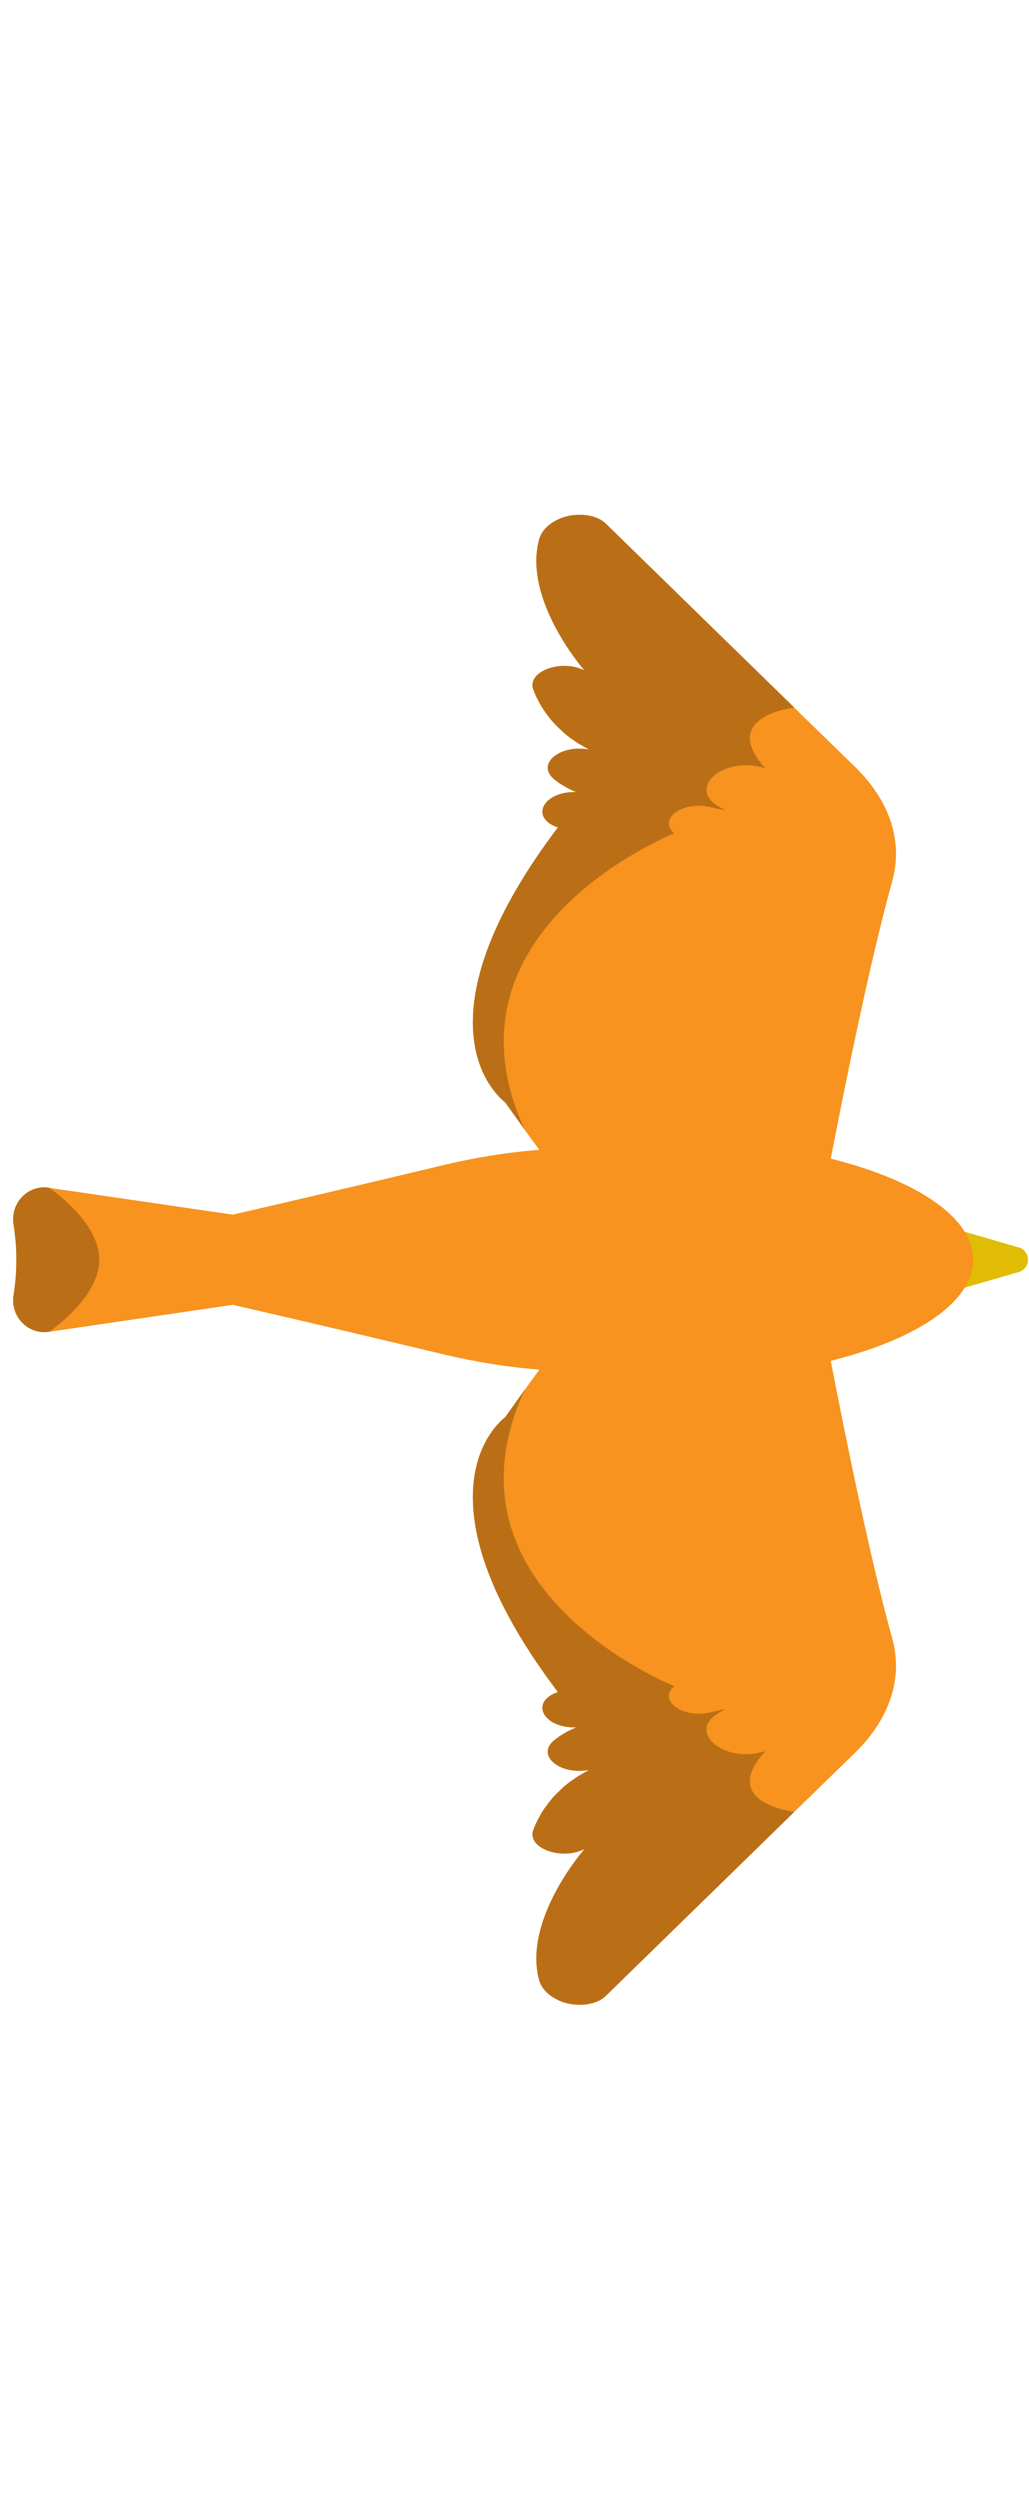<svg width="63" height="153" viewBox="0 0 63 153" fill="none" xmlns="http://www.w3.org/2000/svg">
<path d="M54.63 100.28C52.38 92.15 49.71 77.1 49.71 77.1H37.9L32.14 85.03C32.14 85.03 32.14 85.03 32.13 85.04L30.94 86.71C28.94 88.36 26.58 93.54 34.16 103.55C34.16 103.55 34.16 103.55 34.15 103.55C34.06 103.58 33.98 103.62 33.9 103.65C32.55 104.29 33.3 105.66 35.07 105.71H35.21L35.31 105.7C35.03 105.81 34.78 105.93 34.55 106.07C34.45 106.13 34.34 106.2 34.24 106.26C34.17 106.31 34.09 106.37 34.02 106.43C33.98 106.45 33.95 106.48 33.92 106.5C33.9 106.52 33.88 106.53 33.87 106.55C32.85 107.46 34.31 108.65 36.08 108.31C35.86 108.42 35.66 108.54 35.46 108.66C35.43 108.67 35.41 108.69 35.39 108.7C35.23 108.81 35.06 108.92 34.91 109.03C34.77 109.13 34.64 109.24 34.51 109.35L34 109.84C33.94 109.91 33.87 109.98 33.81 110.05C33.77 110.1 33.72 110.15 33.69 110.2C33.57 110.34 33.47 110.48 33.38 110.61C33.32 110.68 33.28 110.75 33.24 110.81C33.17 110.91 33.11 111.01 33.06 111.12C32.89 111.41 32.76 111.7 32.66 111.97C32.65 111.98 32.65 111.98 32.65 111.98C32.64 112 32.63 112.02 32.63 112.05C32.32 113.1 34.35 113.85 35.75 113.17C35.76 113.17 35.77 113.16 35.78 113.16C35.78 113.16 32.02 117.44 33 121.15C33.13 121.63 33.48 121.99 33.92 122.25C34.68 122.82 36.33 122.9 37.1 122.13L48.63 110.88L52.34 107.27C54.48 105.18 55.3 102.69 54.63 100.28Z" fill="#F7931E"/>
<path d="M48.63 110.88L37.1 122.13C36.07 123.14 33.42 122.71 33 121.15C32.02 117.44 35.78 113.16 35.78 113.16C35.77 113.17 35.76 113.17 35.75 113.17C34.35 113.86 32.32 113.1 32.63 112.05C32.63 112.03 32.64 112.01 32.65 111.98C32.65 111.97 32.65 111.97 32.66 111.97C32.76 111.69 32.89 111.4 33.06 111.12C33.11 111.02 33.17 110.92 33.24 110.81C33.28 110.74 33.32 110.68 33.38 110.61C33.47 110.48 33.57 110.34 33.69 110.2C33.72 110.15 33.77 110.1 33.81 110.05C33.87 109.98 33.94 109.91 34 109.84L34.51 109.35C34.64 109.24 34.77 109.13 34.91 109.03C35.06 108.92 35.23 108.81 35.39 108.7C35.41 108.69 35.43 108.67 35.46 108.66C35.66 108.54 35.86 108.43 36.08 108.31C34.31 108.65 32.85 107.46 33.87 106.55C33.88 106.53 33.9 106.52 33.92 106.5C33.95 106.48 33.98 106.45 34.02 106.43C34.09 106.37 34.17 106.32 34.24 106.26C34.34 106.19 34.45 106.13 34.55 106.07C34.78 105.94 35.03 105.81 35.31 105.7L35.21 105.71H35.07C33.3 105.66 32.55 104.28 33.9 103.65C33.98 103.61 34.06 103.58 34.15 103.55C34.16 103.55 34.16 103.55 34.16 103.55C26.58 93.54 28.94 88.36 30.94 86.71L32.13 85.04C26.47 97.31 41.28 103.18 41.28 103.18L41.24 103.22C40.3 104.09 41.82 105.17 43.43 104.8C43.96 104.69 44.37 104.59 44.43 104.58C44.29 104.66 44.15 104.74 44.02 104.81C42.32 105.8 43.71 107.35 45.68 107.35C46.06 107.35 46.46 107.29 46.86 107.16C43.96 110.35 48.63 110.88 48.63 110.88Z" fill="#BA6F17"/>
<path d="M54.63 53.91C52.38 62.04 49.71 77.09 49.71 77.09H37.9L32.14 69.16C32.14 69.16 32.14 69.16 32.13 69.15L30.94 67.48C28.94 65.83 26.58 60.65 34.16 50.64C34.16 50.64 34.16 50.64 34.15 50.64C34.06 50.61 33.98 50.57 33.9 50.54C32.55 49.9 33.3 48.53 35.07 48.48H35.21L35.31 48.49C35.03 48.38 34.78 48.26 34.55 48.12C34.45 48.06 34.34 47.99 34.24 47.93C34.17 47.88 34.09 47.82 34.02 47.76C33.98 47.74 33.95 47.71 33.92 47.69C33.9 47.67 33.88 47.66 33.87 47.64C32.85 46.73 34.31 45.54 36.08 45.88C35.86 45.77 35.66 45.65 35.46 45.53C35.43 45.52 35.41 45.5 35.39 45.49C35.23 45.38 35.06 45.27 34.91 45.16C34.77 45.06 34.64 44.95 34.51 44.84L34 44.35C33.94 44.28 33.87 44.21 33.81 44.14C33.77 44.09 33.72 44.04 33.69 43.99C33.57 43.85 33.47 43.71 33.38 43.58C33.32 43.51 33.28 43.44 33.24 43.38C33.17 43.28 33.11 43.18 33.06 43.07C32.89 42.78 32.76 42.49 32.66 42.22C32.65 42.21 32.65 42.21 32.65 42.21C32.64 42.19 32.63 42.17 32.63 42.14C32.32 41.09 34.35 40.34 35.75 41.02C35.76 41.02 35.77 41.03 35.78 41.03C35.78 41.03 32.02 36.75 33 33.04C33.13 32.56 33.48 32.2 33.92 31.94C34.68 31.37 36.33 31.29 37.1 32.06L48.63 43.31L52.34 46.92C54.48 49 55.3 51.49 54.63 53.91Z" fill="#F7931E"/>
<path d="M48.63 43.3L37.1 32.05C36.07 31.04 33.42 31.47 33 33.03C32.02 36.74 35.78 41.02 35.78 41.02C35.77 41.01 35.76 41.01 35.75 41.01C34.35 40.32 32.32 41.08 32.63 42.13C32.63 42.15 32.64 42.17 32.65 42.2C32.65 42.21 32.65 42.21 32.66 42.21C32.76 42.49 32.89 42.78 33.06 43.06C33.11 43.16 33.17 43.26 33.24 43.37C33.28 43.44 33.32 43.5 33.38 43.57C33.47 43.7 33.57 43.84 33.69 43.98C33.72 44.03 33.77 44.08 33.81 44.13C33.87 44.2 33.94 44.27 34 44.34L34.51 44.83C34.64 44.94 34.77 45.05 34.91 45.15C35.06 45.26 35.23 45.37 35.39 45.48C35.41 45.49 35.43 45.51 35.46 45.52C35.66 45.64 35.86 45.75 36.08 45.87C34.31 45.53 32.85 46.72 33.87 47.63C33.88 47.65 33.9 47.66 33.92 47.68C33.95 47.7 33.98 47.73 34.02 47.75C34.09 47.81 34.17 47.86 34.24 47.92C34.34 47.99 34.45 48.05 34.55 48.11C34.78 48.24 35.03 48.37 35.31 48.48L35.21 48.47H35.07C33.3 48.52 32.55 49.9 33.9 50.53C33.98 50.57 34.06 50.6 34.15 50.63C34.16 50.63 34.16 50.63 34.16 50.63C26.58 60.64 28.94 65.82 30.94 67.47L32.13 69.14C26.47 56.87 41.28 51 41.28 51L41.24 50.96C40.3 50.09 41.82 49.01 43.43 49.38C43.96 49.49 44.37 49.59 44.43 49.6C44.29 49.52 44.15 49.44 44.02 49.37C42.32 48.38 43.71 46.83 45.68 46.83C46.06 46.83 46.46 46.89 46.86 47.02C43.96 43.83 48.63 43.3 48.63 43.3Z" fill="#BA6F17"/>
<path d="M62.38 76.34L58.2 75.13V77.09V79.05L62.38 77.84C63.12 77.62 63.12 76.56 62.38 76.34Z" fill="#E0BC05"/>
<path d="M40.61 69.74C37.88 69.74 35.3 69.97 32.95 70.37C31.17 70.51 29.18 70.81 26.98 71.34C19.21 73.2 14.25 74.33 14.25 74.33L3.01 72.69C3 72.68 3 72.68 3 72.68C1.7 72.49 0.62 73.63 0.83 74.93C0.84 74.97 0.84 75.01 0.85 75.05C0.87 75.19 0.89 75.33 0.9 75.47C0.92 75.64 0.94 75.81 0.96 75.99C0.99 76.35 1 76.72 1 77.09C1 77.45 0.99 77.82 0.96 78.18C0.94 78.36 0.93 78.54 0.9 78.72C0.89 78.86 0.87 79 0.85 79.14C0.84 79.18 0.84 79.22 0.83 79.26C0.64 80.46 1.55 81.52 2.71 81.52C2.81 81.52 2.9 81.51 3 81.5C3 81.5 3 81.5 3.01 81.5L14.25 79.85C14.25 79.85 19.21 80.98 26.98 82.84C29.19 83.37 31.17 83.67 32.96 83.81C35.3 84.21 37.89 84.44 40.62 84.44C51.09 84.44 59.58 81.15 59.58 77.09C59.58 73.03 51.08 69.74 40.61 69.74Z" fill="#F7931E"/>
<path d="M6.08 77.09C6.08 79.37 3.19 81.37 3.01 81.5C3 81.5 3 81.5 3 81.5C2.9 81.51 2.81 81.52 2.71 81.52C1.55 81.52 0.64 80.46 0.83 79.26C0.84 79.22 0.84 79.18 0.85 79.14C0.87 79 0.89 78.86 0.9 78.72C0.93 78.54 0.94 78.36 0.96 78.18C0.99 77.82 1 77.45 1 77.09C1 76.72 0.99 76.35 0.96 75.99C0.94 75.81 0.92 75.64 0.9 75.47C0.89 75.33 0.87 75.19 0.85 75.05C0.84 75.01 0.84 74.97 0.83 74.93C0.62 73.63 1.7 72.49 3 72.68C3 72.68 3 72.68 3.01 72.69C3.19 72.81 6.08 74.81 6.08 77.09Z" fill="#BA6F17"/>
</svg>
